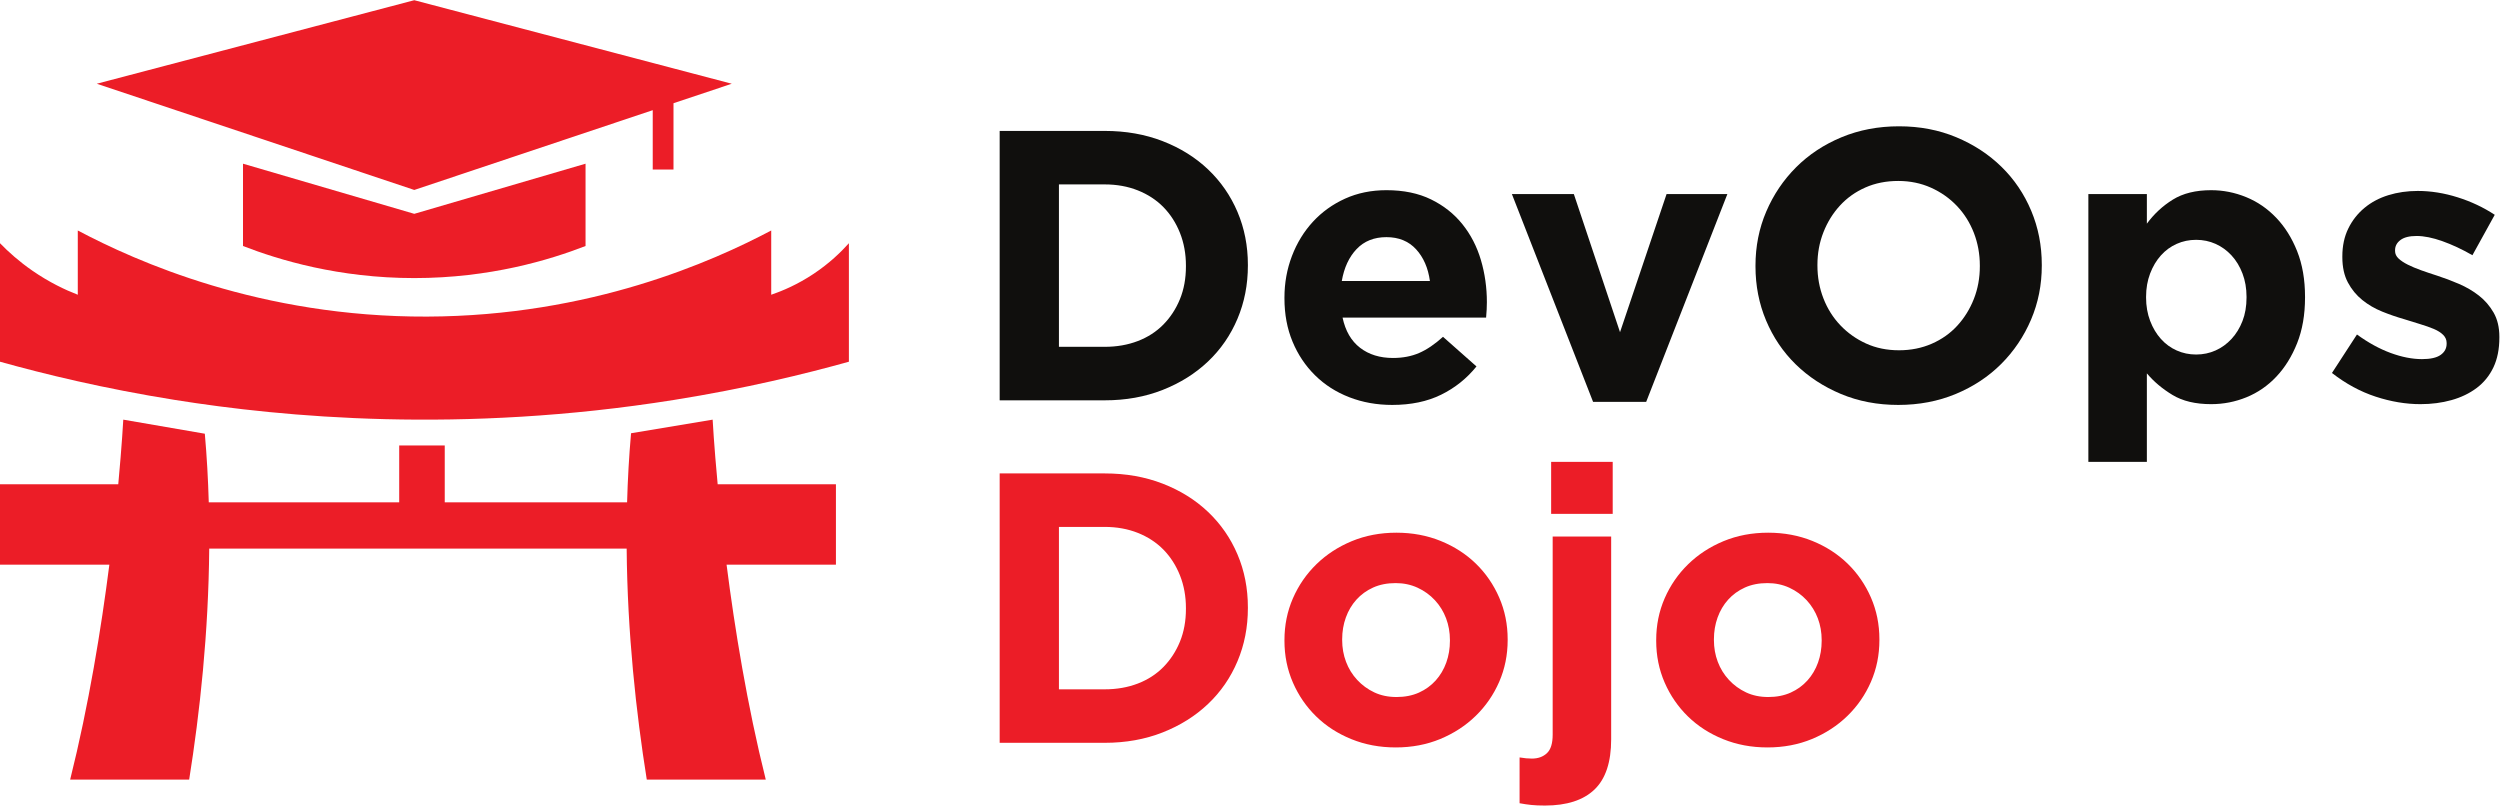<?xml version="1.0" encoding="UTF-8" standalone="no"?>
<svg
   xmlns:dc="http://purl.org/dc/elements/1.1/"
   xmlns:cc="http://creativecommons.org/ns#"
   xmlns:rdf="http://www.w3.org/1999/02/22-rdf-syntax-ns#"
   xmlns:svg="http://www.w3.org/2000/svg"
   xmlns="http://www.w3.org/2000/svg"
   xmlns:sodipodi="http://sodipodi.sourceforge.net/DTD/sodipodi-0.dtd"
   xmlns:inkscape="http://www.inkscape.org/namespaces/inkscape"
   version="1.1"
   id="svg2"
   xml:space="preserve"
   width="2076.4"
   height="669.053"
   viewBox="0 0 2076.4 669.053"
   sodipodi:docname="78737_DevOps Dojo_FLAT_DT_03.eps"><defs
     id="defs6" /><sodipodi:namedview
     pagecolor="#ffffff"
     bordercolor="#666666"
     borderopacity="1"
     objecttolerance="10"
     gridtolerance="10"
     guidetolerance="10"
     inkscape:pageopacity="0"
     inkscape:pageshadow="2"
     inkscape:window-width="640"
     inkscape:window-height="480"
     id="namedview4" /><g
     id="g10"
     inkscape:groupmode="layer"
     inkscape:label="ink_ext_XXXXXX"
     transform="matrix(1.333,0,0,-1.333,0,669.053)"><g
       id="g12"
       transform="scale(0.1)"><path
         d="m 6883.3,2858.2 c 75.11,0 143.87,12.05 206.2,35.99 62.37,23.95 115.47,58.32 159.48,103.13 43.92,44.74 78.29,97.48 103.1,158.23 24.74,60.75 37.16,128.7 37.16,203.85 v 4.77 c 0,73.53 -12.42,141.47 -37.16,203.84 -24.81,62.29 -59.18,115.84 -103.1,160.66 -44.01,44.73 -97.11,79.42 -159.48,104.26 -62.33,24.75 -131.09,37.22 -206.2,37.22 H 6597.97 V 2858.2 Z m -654.61,1345.22 h 654.61 c 131.06,0 251.38,-21.2 360.86,-63.59 109.48,-42.39 203.85,-101.1 282.96,-176.19 79.12,-75.22 140.27,-163.46 183.42,-264.99 43.15,-101.51 64.75,-211.45 64.75,-329.71 v -4.77 c 0,-118.34 -21.6,-228.61 -64.75,-330.93 -43.15,-102.33 -104.3,-190.98 -183.42,-266.14 -79.11,-75.14 -173.48,-134.27 -282.96,-177.47 -109.48,-43.11 -229.8,-64.71 -360.86,-64.71 h -654.61 v 1678.5"
         style="fill:#100f0d;fill-opacity:1;fill-rule:nonzero;stroke:none"
         id="path14" /><path
         d="m 8909.47,3268.23 c -11.2,81.54 -40,147.46 -86.31,197.86 -46.39,50.31 -107.91,75.48 -184.63,75.48 -76.76,0 -138.73,-24.76 -185.84,-74.27 -47.17,-49.59 -77.95,-115.91 -92.35,-199.07 z m -234.99,-772.11 c -95.93,0 -185.04,16.02 -267.35,47.97 -82.37,31.95 -153.48,77.49 -213.42,136.71 -59.94,59.13 -106.69,129.02 -140.27,209.83 -33.57,80.65 -50.35,170.61 -50.35,269.69 v 4.86 c 0,91.07 15.57,177.39 46.75,258.93 31.18,81.53 74.71,152.64 130.68,213.39 55.93,60.74 122.67,108.72 200.2,143.9 77.55,35.11 163.44,52.75 257.81,52.75 107.06,0 199.8,-19.17 278.14,-57.6 78.3,-38.34 143.47,-89.87 195.4,-154.59 51.92,-64.78 90.31,-139.12 115.11,-223.01 24.74,-83.97 37.16,-171.49 37.16,-262.57 0,-14.41 -0.4,-29.61 -1.21,-45.54 -0.81,-16.01 -2.02,-32.84 -3.6,-50.41 h -894.38 c 17.59,-83.15 53.96,-145.84 109.12,-188.22 55.14,-42.39 123.49,-63.5 204.98,-63.5 60.76,0 115.11,10.35 163.09,31.14 47.96,20.79 97.48,54.36 148.67,100.71 l 208.58,-184.59 c -60.75,-75.23 -134.28,-133.96 -220.59,-176.27 -86.31,-42.39 -187.87,-63.58 -304.52,-63.58"
         style="fill:#100f0d;fill-opacity:1;fill-rule:nonzero;stroke:none"
         id="path16" /><path
         d="m 9420.18,3810.12 h 386.05 l 287.77,-860.76 290.1,860.76 h 378.8 L 10257,2515.29 h -330.9 l -505.92,1294.83"
         style="fill:#100f0d;fill-opacity:1;fill-rule:nonzero;stroke:none"
         id="path18" /><path
         d="m 11832.4,2836.68 c 73.5,0 141.4,13.51 203.8,40.69 62.3,27.18 115.5,64.79 159.4,112.76 44,47.96 78.3,103.45 103.2,166.63 24.7,63.1 37.1,130.64 37.1,202.64 v 4.77 c 0,71.91 -12.4,139.86 -37.1,203.84 -24.9,63.91 -60,119.88 -105.6,167.85 -45.5,47.89 -99.4,85.91 -161.8,113.9 -62.3,27.9 -130.3,41.89 -203.8,41.89 -75.2,0 -143.5,-13.58 -205,-40.77 -61.6,-27.17 -114.3,-64.7 -158.3,-112.67 -44,-47.98 -78.4,-103.54 -103.1,-166.64 -24.8,-63.18 -37.2,-130.72 -37.2,-202.63 v -4.77 c 0,-71.92 12.4,-139.94 37.2,-203.85 24.7,-63.9 59.9,-119.89 105.5,-167.84 45.6,-47.98 99.1,-85.91 160.7,-113.9 61.5,-27.99 129.8,-41.9 205,-41.9 z m -4.8,-340.56 c -129.5,0 -248.6,22.82 -357.3,68.36 -108.7,45.54 -202.6,107.1 -281.8,184.67 -79.1,77.49 -140.6,168.58 -184.6,273.33 -44,104.67 -65.9,217.04 -65.9,336.92 v 4.77 c 0,119.88 22.3,232.15 67.1,336.91 44.8,104.68 106.7,196.57 185.9,275.76 79.1,79.11 173.4,141.47 282.9,187.02 109.5,45.54 229,68.35 358.5,68.35 129.5,0 248.5,-22.81 357.2,-68.35 108.7,-45.55 202.7,-107.1 281.8,-184.68 79.1,-77.49 140.7,-168.65 184.6,-273.33 44,-104.76 65.9,-217.03 65.9,-336.91 v -4.77 c 0,-119.88 -22.4,-232.24 -67.1,-336.91 -44.8,-104.68 -106.7,-196.65 -185.8,-275.76 -79.2,-79.11 -173.5,-141.48 -283,-187.02 -109.5,-45.54 -229,-68.36 -358.4,-68.36"
         style="fill:#100f0d;fill-opacity:1;fill-rule:nonzero;stroke:none"
         id="path20" /><path
         d="m 13683.5,2810.22 c 43.1,0 83.5,8.42 121.1,25.24 37.5,16.75 70.7,40.77 99.5,71.92 28.8,31.14 51.5,68.35 68.3,111.47 16.8,43.18 25.2,91.97 25.2,146.33 v 4.77 c 0,52.74 -8.4,101.03 -25.2,145.03 -16.8,44.01 -39.5,81.54 -68.3,112.69 -28.8,31.23 -62,55.17 -99.5,71.99 -37.6,16.74 -78,25.16 -121.1,25.16 -43.2,0 -83.6,-8.42 -121.1,-25.16 -37.6,-16.82 -70.4,-40.76 -98.3,-71.99 -28,-31.15 -50.4,-68.68 -67.2,-112.69 -16.7,-44 -25.2,-92.29 -25.2,-145.03 v -4.77 c 0,-52.83 8.5,-101.12 25.2,-145.13 16.8,-44 39.2,-81.53 67.2,-112.67 27.9,-31.15 60.7,-55.17 98.3,-71.92 37.5,-16.82 77.9,-25.24 121.1,-25.24 z m -671.4,999.9 h 364.5 v -184.59 c 44.7,60.75 98.6,110.66 161.8,149.89 63.1,39.14 142.7,58.73 238.6,58.73 75.1,0 147.8,-14.4 218.2,-43.21 70.3,-28.71 132.7,-71.5 187,-128.29 54.4,-56.7 97.9,-126.27 130.7,-208.53 32.7,-82.43 49.2,-177.07 49.2,-284.17 v -4.77 c 0,-107.18 -16.5,-201.83 -49.2,-284.18 -32.8,-82.35 -75.9,-151.9 -129.5,-208.61 -53.5,-56.79 -115.5,-99.49 -185.8,-128.3 -70.4,-28.8 -143.9,-43.11 -220.6,-43.11 -97.5,0 -177.9,19.17 -241,57.52 -63.2,38.34 -116.3,83.07 -159.4,134.27 v -551.51 h -364.5 v 1668.86"
         style="fill:#100f0d;fill-opacity:1;fill-rule:nonzero;stroke:none"
         id="path22" /><path
         d="m 15081.4,2500.98 c -91.1,0 -184.3,15.54 -279.4,46.75 -95.1,31.15 -185.8,80.33 -272.1,147.47 l 155.8,239.76 c 70.4,-51.21 140.3,-89.54 209.8,-115.11 69.6,-25.56 134.7,-38.34 195.5,-38.34 52.7,0 91.5,8.74 116.3,26.37 24.7,17.56 37.1,40.77 37.1,69.49 v 4.84 c 0,19.18 -7.1,35.93 -21.5,50.32 -14.4,14.41 -34,26.77 -58.8,37.21 -24.8,10.36 -53.2,20.39 -85.1,29.93 -32,9.63 -65.6,19.99 -100.7,31.23 -44.8,12.77 -89.9,28.31 -135.5,46.75 -45.6,18.37 -86.7,42.31 -123.5,71.91 -36.8,29.53 -66.8,65.93 -89.9,109.13 -23.2,43.12 -34.8,95.85 -34.8,158.21 v 4.79 c 0,65.51 12.4,123.51 37.2,173.82 24.7,50.4 58.3,93.12 100.7,128.3 42.3,35.19 91.9,61.55 148.7,79.18 56.7,17.57 117.8,26.38 183.4,26.38 81.5,0 164.3,-13.18 248.2,-39.64 83.9,-26.37 161,-62.68 231.4,-109.03 l -139.1,-251.82 c -64,36.81 -126.3,65.92 -187,87.52 -60.8,21.61 -114.3,32.36 -160.7,32.36 -44.8,0 -78.3,-8.33 -100.7,-25.16 -22.4,-16.74 -33.6,-37.94 -33.6,-63.49 v -4.86 c 0,-17.55 7.2,-33.16 21.6,-46.75 14.4,-13.59 33.6,-26.37 57.6,-38.35 23.9,-11.96 51.5,-23.61 82.7,-34.78 31.2,-11.17 64.3,-22.41 99.5,-33.56 44.7,-14.41 90.3,-31.55 136.7,-51.54 46.3,-19.98 87.9,-44.33 124.6,-73.13 36.8,-28.79 67.2,-63.97 91.2,-105.48 23.9,-41.65 36,-91.97 36,-151.1 v -4.78 c 0,-71.99 -12.5,-133.95 -37.2,-185.88 -24.8,-51.94 -59.6,-94.64 -104.3,-128.21 -44.8,-33.58 -97.1,-58.81 -157.1,-75.56 -60,-16.82 -124.3,-25.15 -193,-25.15"
         style="fill:#100f0d;fill-opacity:1;fill-rule:nonzero;stroke:none"
         id="path24" /><path
         d="m 6883.26,724.129 c 75.14,0 143.9,12.062 206.28,36 62.27,23.941 115.42,58.32 159.44,103.133 43.91,44.738 78.29,97.468 103.13,158.218 24.75,60.76 37.13,128.71 37.13,203.86 v 4.77 c 0,73.53 -12.38,141.47 -37.13,203.84 -24.84,62.28 -59.22,115.84 -103.13,160.65 -44.02,44.73 -97.17,79.43 -159.44,104.27 -62.38,24.75 -131.14,37.21 -206.28,37.21 h -285.3 V 724.129 Z M 6228.69,2069.35 h 654.57 c 131.12,0 251.41,-21.19 360.93,-63.58 109.45,-42.39 203.78,-101.11 282.88,-176.19 79.2,-75.22 140.35,-163.47 183.47,-264.99 43.18,-101.52 64.71,-211.46 64.71,-329.71 v -4.77 c 0,-118.35 -21.53,-228.61 -64.71,-330.93 C 7667.42,796.852 7606.27,708.199 7527.07,633.039 7447.97,557.902 7353.64,498.77 7244.19,455.57 7134.67,412.461 7014.38,390.859 6883.26,390.859 H 6228.69 V 2069.35"
         style="fill:#ec1d27;fill-opacity:1;fill-rule:nonzero;stroke:none"
         id="path26" /><path
         d="m 8700.89,676.16 c 52.74,0 99.5,9.231 140.27,27.59 40.76,18.359 75.55,43.602 104.34,75.551 28.72,31.949 50.72,69.16 65.93,111.469 15.13,42.39 22.72,87.519 22.72,135.49 v 4.86 c 0,47.88 -8,93.09 -23.94,135.4 -16.01,42.39 -39.23,79.93 -69.55,112.76 -30.34,32.69 -66.34,58.73 -107.92,77.9 -41.58,19.17 -87.12,28.8 -136.62,28.8 -52.75,0 -99.49,-9.22 -140.27,-27.58 -40.77,-18.44 -75.56,-43.6 -104.34,-75.56 -28.81,-31.95 -50.73,-69.16 -65.93,-111.46 -15.21,-42.39 -22.82,-87.53 -22.82,-135.49 v -4.77 c 0,-47.979 8.01,-93.19 24.03,-135.499 15.94,-42.391 39.15,-80 69.49,-112.691 30.41,-32.828 66.01,-58.801 106.77,-77.969 40.69,-19.172 86.63,-28.801 137.84,-28.801 z m -4.77,-314.097 c -99.18,0 -191.07,17.226 -275.77,51.609 -84.77,34.297 -157.88,81.457 -219.37,141.48 -61.55,59.938 -109.92,130.239 -145.11,210.957 -35.19,80.743 -52.75,167.454 -52.75,260.151 v 4.86 c 0,92.61 17.56,179.41 52.75,260.14 35.19,80.65 83.96,151.43 146.24,212.18 62.37,60.74 135.9,108.72 220.59,143.9 84.79,35.11 177.49,52.75 278.19,52.75 99.09,0 190.98,-17.24 275.76,-51.54 84.68,-34.46 157.81,-81.53 219.38,-141.48 61.55,-59.93 109.92,-130.31 145.11,-211.04 35.11,-80.72 52.74,-167.44 52.74,-260.14 v -4.77 c 0,-92.788 -17.63,-179.499 -52.74,-260.241 -35.19,-80.719 -83.96,-151.418 -146.33,-212.168 -62.28,-60.75 -135.9,-108.719 -220.59,-143.91 -84.69,-35.11 -177.39,-52.738 -278.1,-52.738"
         style="fill:#ec1d27;fill-opacity:1;fill-rule:nonzero;stroke:none"
         id="path28" /><path
         d="m 9664.78,2141.26 h 383.62 V 1817.53 H 9664.78 Z M 9626.36,0 c -33.57,0 -61.96,1.199 -85.09,3.641 -23.22,2.34 -47.57,5.98 -73.13,10.75 V 299.781 c 28.8,-4.859 54.35,-7.211 76.69,-7.211 38.41,0 69.57,11.172 93.59,33.582 23.94,22.411 35.91,60.75 35.91,115.02 V 1676.06 h 364.47 V 412.461 c 0,-142.289 -34.7,-246.559 -104.32,-312.969 C 9865,33.242 9762.27,0 9626.36,0"
         style="fill:#ec1d27;fill-opacity:1;fill-rule:nonzero;stroke:none"
         id="path30" /><path
         d="m 11017.1,676.16 c 52.8,0 99.5,9.231 140.3,27.59 40.8,18.359 75.5,43.602 104.3,75.551 28.8,31.949 50.8,69.16 66,111.469 15.1,42.39 22.7,87.519 22.7,135.49 v 4.86 c 0,47.88 -8,93.09 -23.9,135.4 -16.1,42.39 -39.3,79.93 -69.6,112.76 -30.4,32.69 -66.4,58.73 -107.9,77.9 -41.6,19.17 -87.1,28.8 -136.6,28.8 -52.8,0 -99.5,-9.22 -140.3,-27.58 -40.8,-18.44 -75.6,-43.6 -104.4,-75.56 -28.8,-31.95 -50.7,-69.16 -65.9,-111.46 -15.2,-42.39 -22.8,-87.53 -22.8,-135.49 v -4.77 c 0,-47.979 8,-93.19 24,-135.499 16,-42.391 39.2,-80 69.5,-112.691 30.4,-32.828 66,-58.801 106.8,-77.969 40.7,-19.172 86.6,-28.801 137.8,-28.801 z m -4.7,-314.097 c -99.2,0 -191.1,17.226 -275.8,51.609 -84.8,34.297 -157.9,81.457 -219.4,141.48 -61.5,59.938 -109.9,130.239 -145.1,210.957 -35.2,80.743 -52.7,167.454 -52.7,260.151 v 4.86 c 0,92.61 17.5,179.41 52.7,260.14 35.2,80.65 84,151.43 146.3,212.18 62.3,60.74 135.8,108.72 220.5,143.9 84.8,35.11 177.5,52.75 278.2,52.75 99.1,0 191,-17.24 275.8,-51.54 84.7,-34.46 157.8,-81.53 219.4,-141.48 61.5,-59.93 109.9,-130.31 145.1,-211.04 35.1,-80.72 52.7,-167.44 52.7,-260.14 v -4.77 c 0,-92.788 -17.6,-179.499 -52.7,-260.241 -35.2,-80.719 -84,-151.418 -146.4,-212.168 -62.2,-60.75 -135.8,-108.719 -220.5,-143.91 -84.7,-35.11 -177.4,-52.738 -278.1,-52.738"
         style="fill:#ec1d27;fill-opacity:1;fill-rule:nonzero;stroke:none"
         id="path32" /><path
         d="m 5069.54,3313.02 c -99.24,-66.05 -192.7,-105.9 -264.24,-130.35 v 400.38 C 4441.84,3390.71 3680.62,3049.94 2660.56,3046.51 1622.93,3043.01 848.84,3390.35 484.672,3583.05 v -400.38 c -79.43,30.76 -177.981,77.48 -281.695,149.13 C 118.617,3390.07 51.57,3450.52 0,3503.68 v -738.26 c 274.781,-76.7 645.527,-167.26 1089.46,-238.11 676.41,-107.95 1783.58,-211.74 3110.35,0 443.93,70.85 814.68,161.41 1089.46,238.11 v 738.26 c -49.91,-55.91 -121.96,-125.57 -219.73,-190.66"
         style="fill:#ec1d27;fill-opacity:1;fill-rule:nonzero;stroke:none"
         id="path34" /><path
         d="m 4440.3,2404.41 -508.35,-84.73 c -12.77,-144.25 -20.72,-288.11 -24.68,-430.64 H 2771.11 v 354.69 H 2487.35 V 1889.04 H 1300.78 c -3.99,141.57 -11.89,284.45 -24.58,427.75 l -508.048,87.62 c 0,0 -8.047,-154.5 -31.3,-402.71 H 0 V 1500.97 H 681.383 C 630.852,1105.47 553.461,626.492 437.094,161.492 h 741.526 c 66.5,417.41 120.7,914.358 124.99,1439.618 h 2600.95 c 4.48,-525.15 58.8,-1022.149 125.37,-1439.618 h 741.43 C 4655,626.492 4577.6,1105.47 4527.08,1500.97 h 681.38 v 500.73 h -736.85 c -23.25,248.21 -31.31,402.71 -31.31,402.71"
         style="fill:#ec1d27;fill-opacity:1;fill-rule:nonzero;stroke:none"
         id="path36" /><path
         d="m 1514.08,3999.2 c 0,-170.95 0,-341.89 0,-512.85 224.06,-86.97 596.14,-199.9 1067.34,-199.87 471.01,0.03 842.96,112.91 1066.99,199.87 V 3999.2 L 2581.24,3686.87 1514.08,3999.2"
         style="fill:#ec1d27;fill-opacity:1;fill-rule:nonzero;stroke:none"
         id="path38" /><path
         d="m 4067.01,4332.66 v -369.72 h 129.36 v 413.01 l 363.04,121.46 -1978.17,520.45 -1978.166,-520.45 1978.166,-661.88 1485.77,497.13"
         style="fill:#ec1d27;fill-opacity:1;fill-rule:nonzero;stroke:none"
         id="path40" /></g></g></svg>
